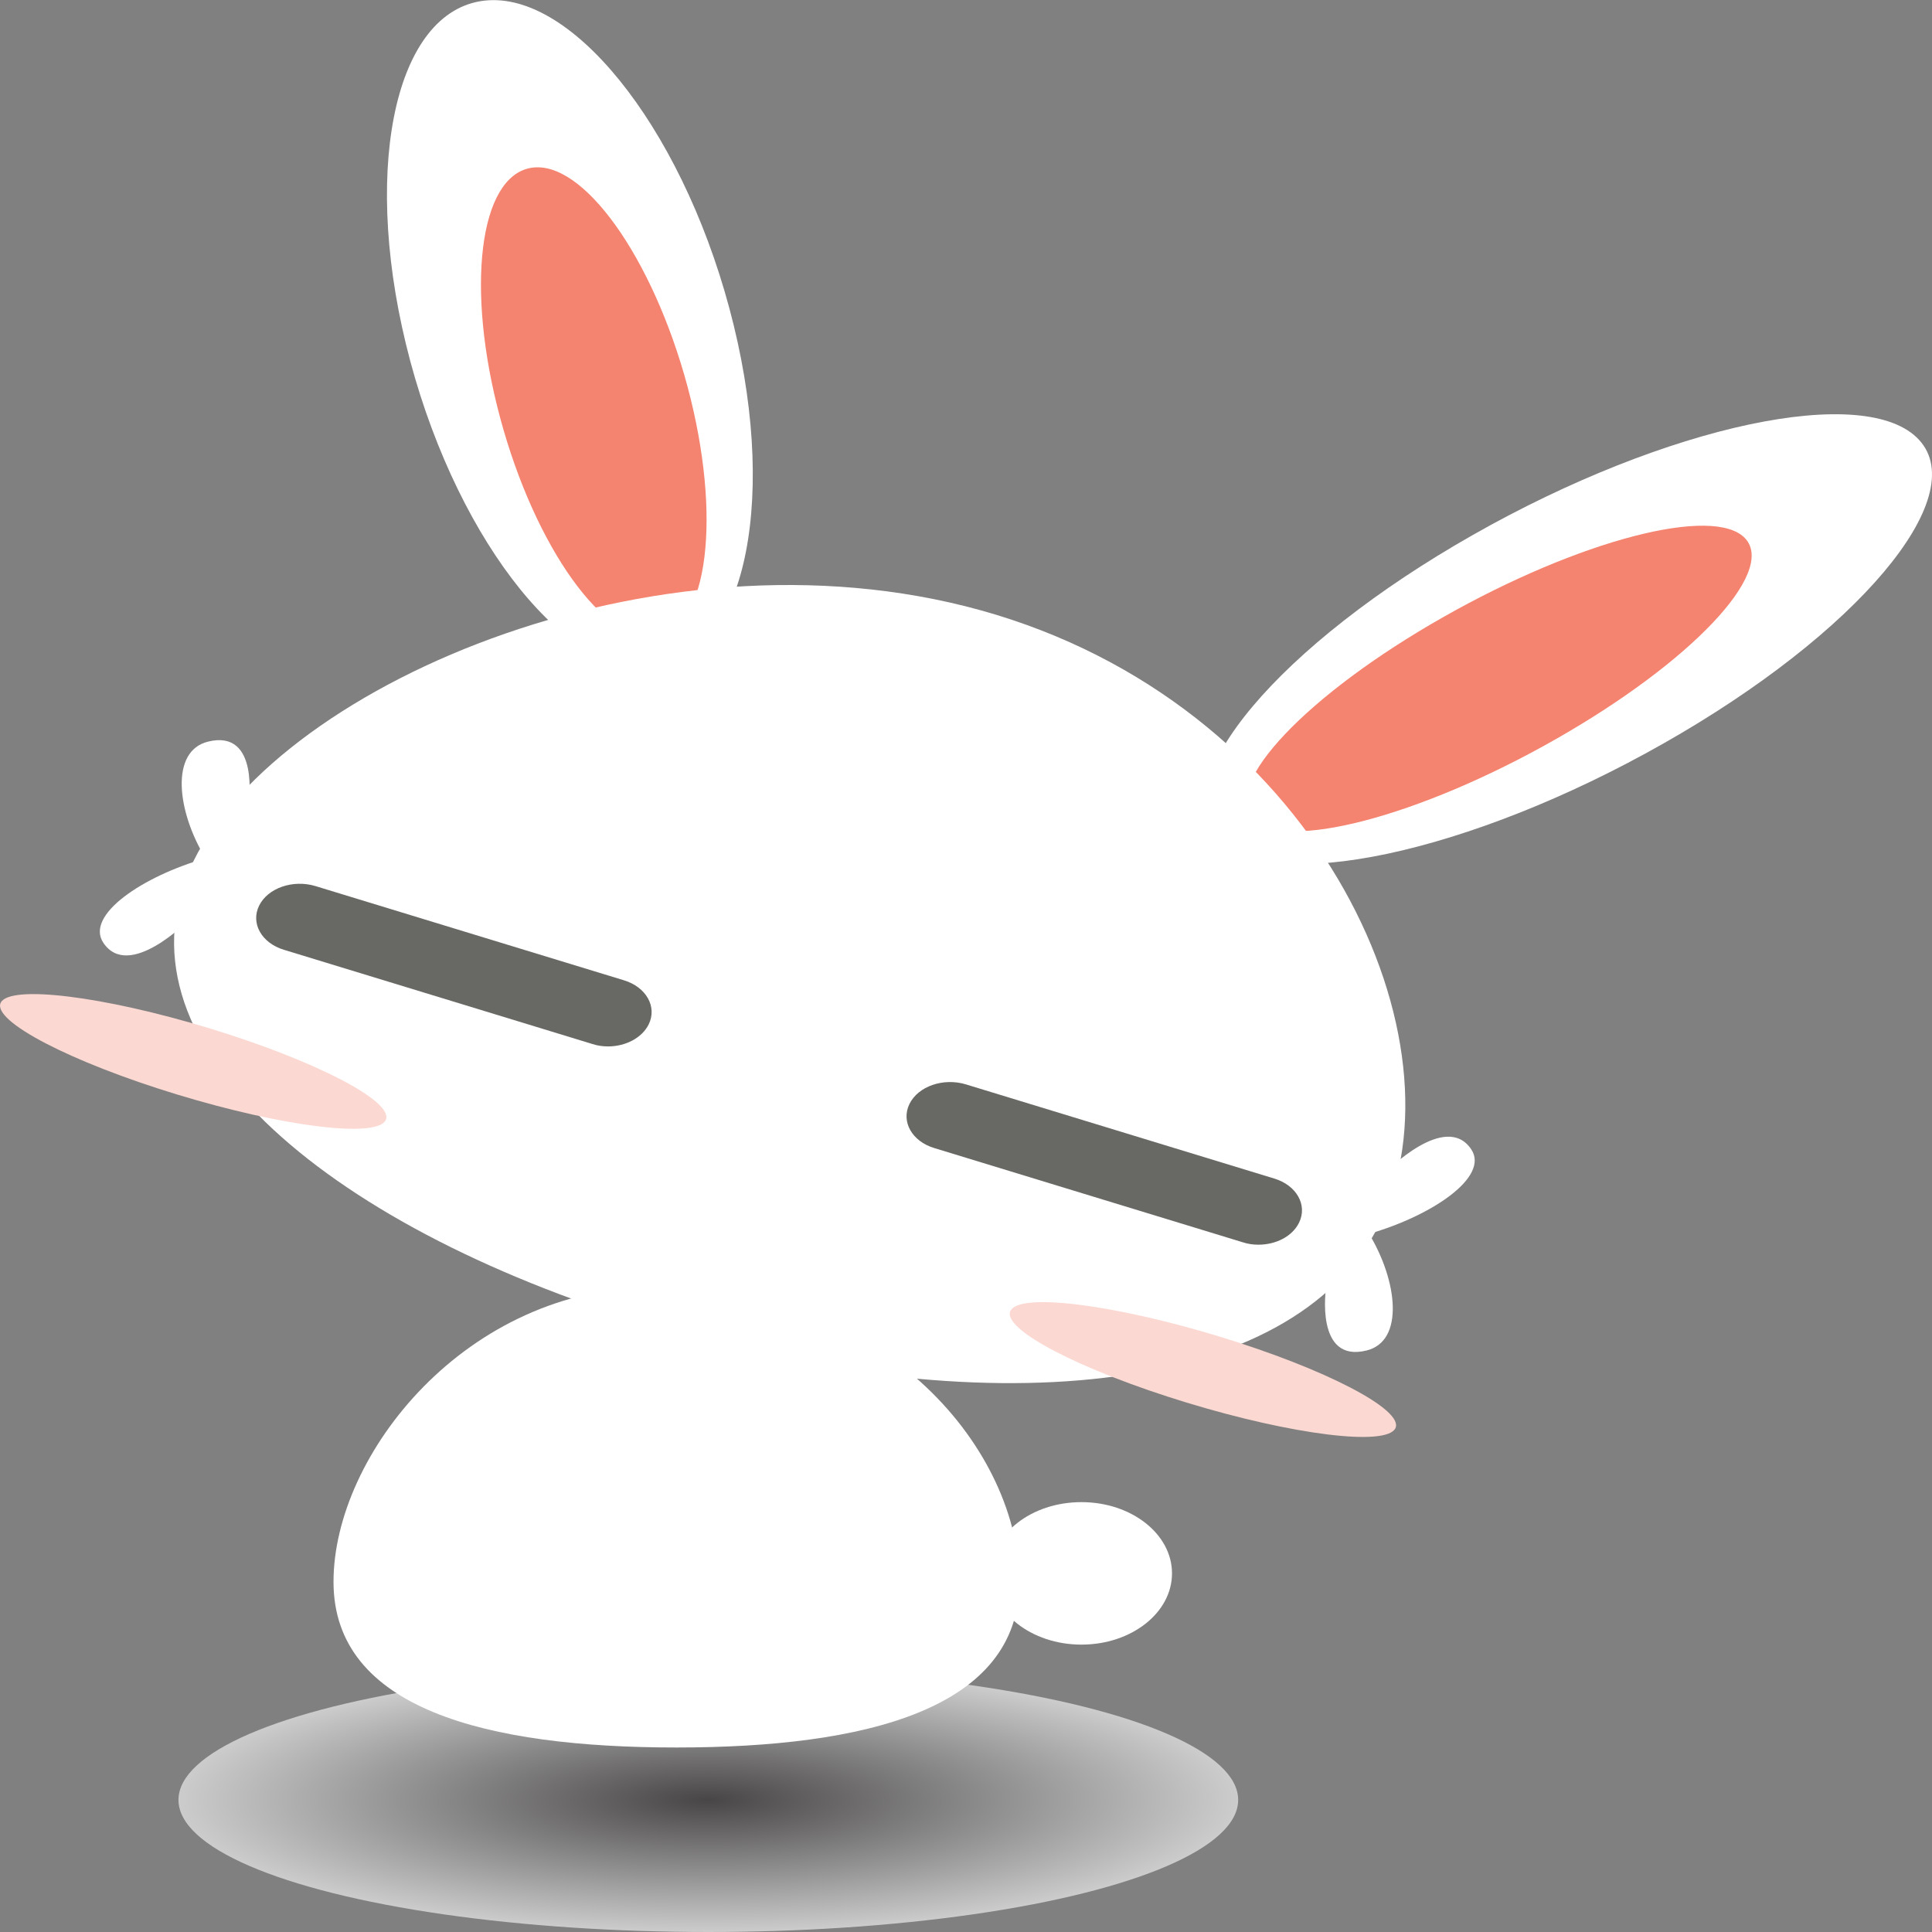 <?xml version="1.0" encoding="utf-8"?>
<!-- Generator: Adobe Illustrator 24.1.2, SVG Export Plug-In . SVG Version: 6.00 Build 0)  -->
<svg version="1.1" id="Layer_1" xmlns="http://www.w3.org/2000/svg" xmlns:xlink="http://www.w3.org/1999/xlink" x="0px" y="0px"
	 viewBox="0 0 800 800" style="enable-background:new 0 0 800 800;" xml:space="preserve">
<rect x="0" y="0" width="800" height="800" fill="#808080" stroke="none"/>
<style type="text/css">
	.st0{fill:#FFFFFF;}
	.st1{opacity:0.6;fill:url(#SVGID_1_);}
	.st2{fill:#F4836F;}
	.st3{fill:#686864;}
	.st4{fill:#FBD8D1;}
</style>
<path class="st0" d="M78,381.1c0,0-24.6,25.1-35.2,9.3c-7.7-11.5,16.4-27.6,42.3-35c-11.9-19.5-14.7-44.4,1-48.3
	c21.7-5.4,16.8,26.1,16.8,26.1"/>
<path class="st0" d="M549.1,533.1c0,0-4.8,31.5,16.8,26.1c15.7-3.9,12.8-28.8,1-48.3c25.8-7.4,50-23.5,42.3-35
	c-10.6-15.8-35.2,9.3-35.2,9.3"/>
<radialGradient id="SVGID_1_" cx="-1213.704" cy="304.634" r="73.195" gradientTransform="matrix(-2.997 0 0 0.748 -3344.492 517.446)" gradientUnits="userSpaceOnUse">
	<stop  offset="0" style="stop-color:#231F20"/>
	<stop  offset="1" style="stop-color:#FFFFFF"/>
</radialGradient>
<ellipse class="st1" cx="293.3" cy="745.3" rx="219.4" ry="54.7"/>
<path class="st0" d="M138.1,655c0,52.7,63.6,68.6,142,68.6c78.4,0,142-15.9,142-68.6c0-52.7-53.2-122.1-150.6-122.1
	C193.1,532.9,138.1,602.3,138.1,655z"/>
<path class="st0" d="M794.7,182.2c-21.8-23.9-104.5-6.3-184.8,39.3C529.7,267,482.3,323.3,504.1,347.1
	c21.8,23.9,104.5,6.3,184.8-39.3C769.1,262.3,816.5,206,794.7,182.2"/>
<path class="st2" d="M518.6,338.9c12.8,14,68.9-0.6,125.2-32.6c56.4-32,91.7-69.3,78.9-83.3c-12.8-14-68.9,0.6-125.2,32.6
	C541.1,287.6,505.8,324.9,518.6,338.9z"/>
<g>
	<path class="st0" d="M273,276.7c-36.5,6.1-82.6-50.8-103.1-127.1c-20.4-76.3-7.5-143,29-149.1c36.5-6.1,82.6,50.8,103.1,127.1
		C322.5,203.8,309.5,270.6,273,276.7z"/>
	<path class="st2" d="M271.9,263.6c-21.4,3.6-50.4-37-64.8-90.6c-14.4-53.6-8.7-99.9,12.8-103.5c21.4-3.6,50.4,37,64.8,90.6
		C299,213.7,293.3,260.1,271.9,263.6z"/>
</g>
<path class="st0" d="M80.2,356.4c-36.2,73.8,52.5,150.6,188.2,192c135.7,41.4,266.9,31.6,303.1-42.1
	c36.2-73.8-23.2-210.3-158.9-251.7C277,213.3,116.5,282.7,80.2,356.4z"/>
<path class="st0" d="M410.3,651.5c0,16.3,16.8,29.5,37.5,29.5c20.7,0,37.5-13.2,37.5-29.5c0-16.3-16.8-29.5-37.5-29.5
	C427,622,410.3,635.2,410.3,651.5z"/>
<g>
	<path class="st3" d="M251.8,433.3c-2.2,0-4.4-0.3-6.5-1l-127.7-39c-9.3-2.8-13.9-11-10.3-18.3c3.6-7.3,14-10.9,23.3-8.1l127.7,39
		c9.3,2.8,13.9,11,10.3,18.3C265.8,429.8,259,433.3,251.8,433.3z"/>
</g>
<g>
	<path class="st3" d="M521.1,515.4c-2.2,0-4.4-0.3-6.5-1l-127.7-39c-9.3-2.8-13.9-11-10.3-18.3c3.6-7.3,14-10.9,23.3-8.1l127.7,39
		c9.3,2.8,13.9,11,10.3,18.3C535.1,512,528.3,515.4,521.1,515.4z"/>
</g>
<path class="st4" d="M0.3,415.2c-3.7,7.6,29,24.6,73,38c44,13.4,82.7,18.2,86.4,10.6c3.7-7.6-29-24.6-73-38
	C42.7,412.4,4,407.7,0.3,415.2z"/>
<path class="st4" d="M418.4,542.8c-3.7,7.6,29,24.6,73,38c44,13.4,82.7,18.2,86.4,10.6c3.7-7.6-29-24.6-73-38
	C460.8,540,422.1,535.2,418.4,542.8z"/>
</svg>
